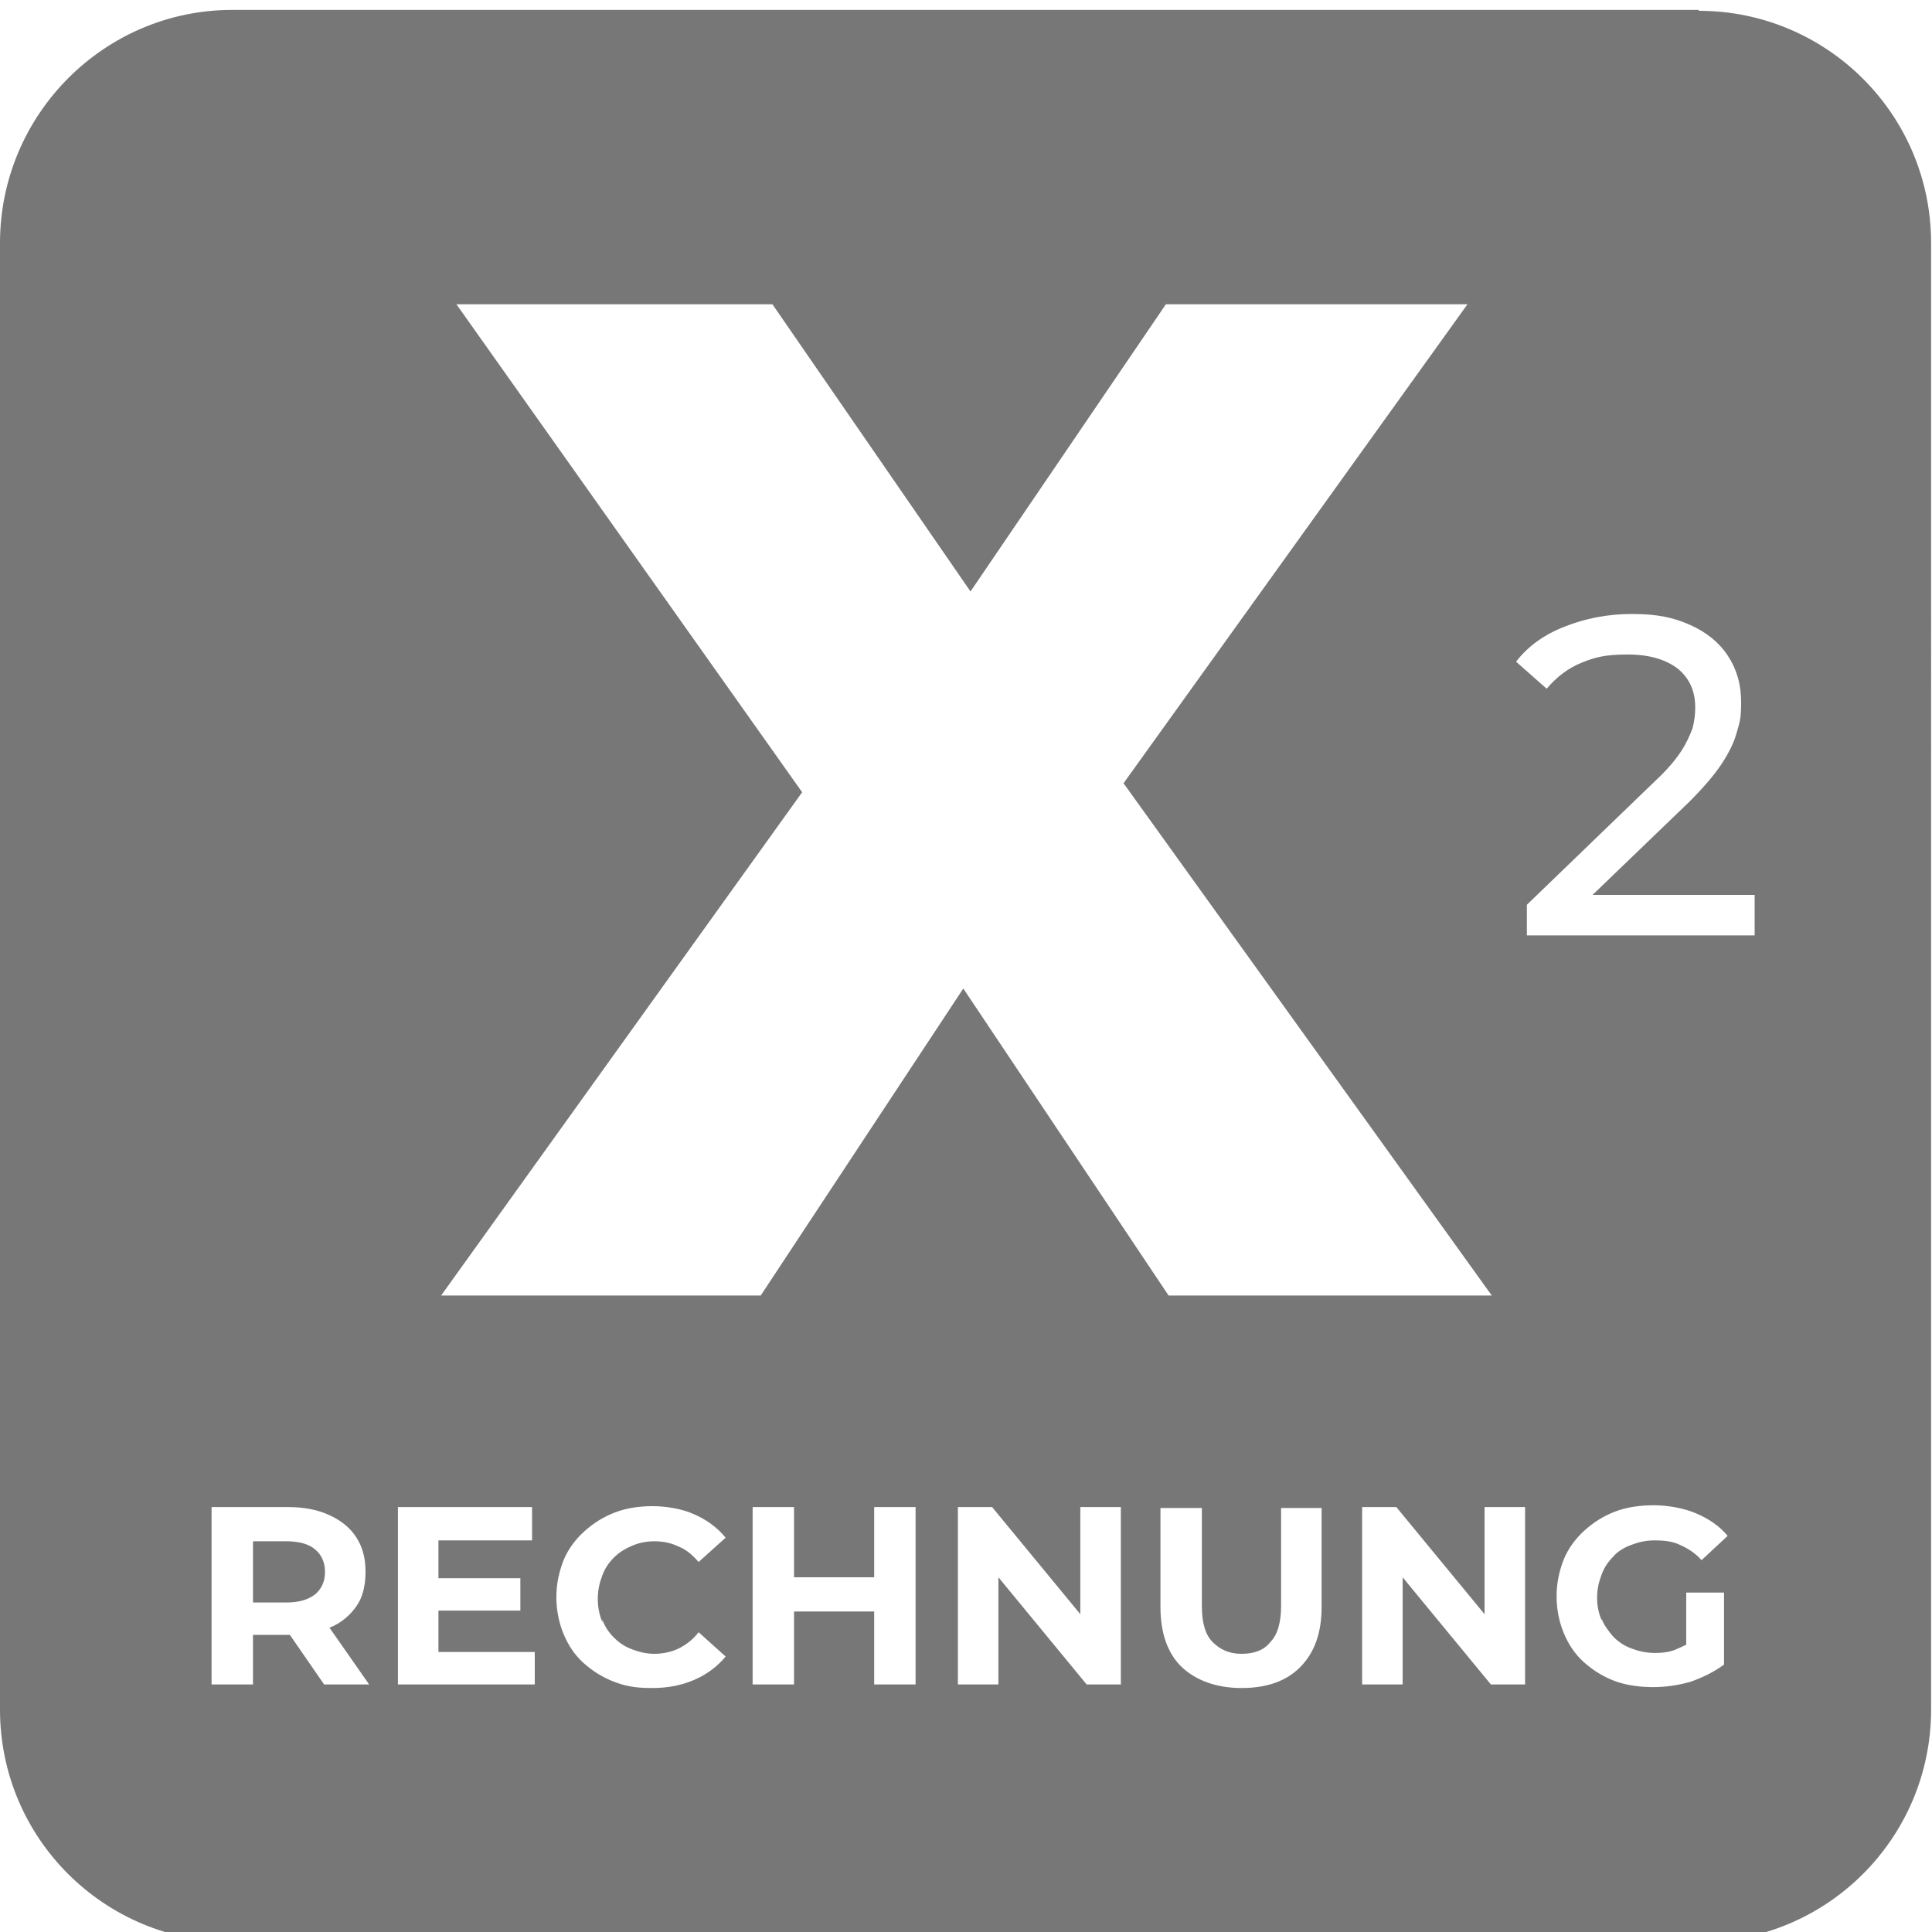 <?xml version="1.0" encoding="UTF-8"?>
<svg id="Ebene_1" data-name="Ebene 1" xmlns="http://www.w3.org/2000/svg" version="1.1" viewBox="0 0 214.6 214.6">
  <defs>
    <style>
      .cls-1 {
        fill: #777;
        stroke-width: 0px;
      }
    </style>
  </defs>
  <path class="cls-1" d="M28.1,178h3.7c1.4,0,2.4-.3,3.2-.9.7-.6,1.1-1.4,1.1-2.5s-.4-1.9-1.1-2.5c-.7-.6-1.8-.9-3.2-.9h-3.7v6.8Z"/>
  <path class="cls-1" d="M188.7,1.1H25.8C11.6,1.1,0,12.7,0,27v162.9c0,14.3,11.6,25.8,25.8,25.8h162.9c14.3,0,25.8-11.6,25.8-25.8V27c0-14.3-11.6-25.8-25.8-25.8ZM50.7,33.8h35.1l22,31.9,21.7-31.9h33.5l-38.2,53.2,40.9,56.9h-35.9l-22.8-34.1-22.5,34.1h-35.5l40.1-55.9-38.4-54.2ZM36,187.1l-3.8-5.5c0,0-.1,0-.2,0h-3.9v5.5h-4.6v-19.7h8.5c1.8,0,3.3.3,4.6.9,1.3.6,2.3,1.4,3,2.5s1,2.3,1,3.8-.3,2.8-1,3.8-1.7,1.9-3,2.4c0,0,0,0,0,0l4.4,6.3h-4.9ZM59.4,187.1h-15.2v-19.7h14.9v3.7h-10.4v4.2h9.1v3.6h-9.1v4.6h10.7v3.7ZM66.9,179.9c.3.8.7,1.4,1.3,2,.6.6,1.2,1,2,1.3s1.6.5,2.5.5,1.9-.2,2.7-.6,1.6-1,2.2-1.8l3,2.7c-.9,1.1-2.1,2-3.5,2.6-1.4.6-2.9.9-4.7.9s-2.9-.2-4.2-.7c-1.3-.5-2.4-1.2-3.4-2.1-1-.9-1.7-2-2.2-3.2-.5-1.2-.8-2.6-.8-4.1s.3-2.8.8-4.1c.5-1.2,1.3-2.3,2.3-3.2,1-.9,2.1-1.6,3.4-2.1,1.3-.5,2.7-.7,4.2-.7s3.3.3,4.6.9c1.4.6,2.6,1.5,3.5,2.6l-3,2.7c-.7-.8-1.4-1.4-2.2-1.7-.8-.4-1.7-.6-2.7-.6s-1.8.2-2.5.5-1.4.7-2,1.3c-.6.6-1,1.2-1.3,2-.3.8-.5,1.6-.5,2.6s.2,1.8.5,2.6ZM101.7,187.1h-4.6v-8.1h-8.9v8.1h-4.6v-19.7h4.6v7.8h8.9v-7.8h4.6v19.7ZM124.5,187.1h-3.8l-9.8-11.9v11.9h-4.5v-19.7h3.8l9.8,11.9v-11.9h4.5v19.7ZM146.8,178.5c0,2.9-.8,5.1-2.4,6.7-1.6,1.6-3.8,2.3-6.5,2.3s-5-.8-6.6-2.3-2.4-3.8-2.4-6.7v-11h4.6v10.9c0,1.9.4,3.2,1.2,4,.8.8,1.8,1.3,3.2,1.3s2.5-.4,3.2-1.3c.8-.8,1.2-2.2,1.2-4v-10.9h4.5v11ZM169.4,187.1h-3.8l-9.8-11.9v11.9h-4.5v-19.7h3.8l9.8,11.9v-11.9h4.5v19.7ZM177.9,179.8c.3.8.8,1.4,1.3,2,.6.6,1.2,1,2,1.3.8.3,1.6.5,2.6.5s1.8-.1,2.6-.5c.3-.1.6-.3.9-.4v-5.8h4.2v8c-1.1.8-2.3,1.4-3.7,1.9-1.4.4-2.8.6-4.2.6s-3-.2-4.3-.7c-1.3-.5-2.4-1.2-3.4-2.1-1-.9-1.7-2-2.2-3.2-.5-1.2-.8-2.6-.8-4.1s.3-2.8.8-4.1c.5-1.2,1.3-2.3,2.3-3.2,1-.9,2.1-1.6,3.4-2.1,1.3-.5,2.8-.7,4.3-.7s3.3.3,4.7.9c1.4.6,2.6,1.4,3.5,2.5l-2.9,2.7c-.7-.8-1.5-1.3-2.4-1.7-.8-.4-1.8-.5-2.8-.5s-1.8.2-2.6.5c-.8.3-1.5.7-2,1.3-.6.6-1,1.2-1.3,2-.3.8-.5,1.6-.5,2.6s.2,1.7.5,2.5ZM194.9,103.9h-25.3v-3.4l14.3-13.8c1.3-1.2,2.2-2.3,2.8-3.2.6-.9,1-1.8,1.3-2.6.2-.8.3-1.5.3-2.3,0-1.8-.6-3.2-1.9-4.3-1.3-1-3.1-1.6-5.6-1.6s-3.6.3-5.1.9c-1.5.6-2.8,1.6-3.9,2.9l-3.4-3c1.3-1.7,3.1-3,5.4-3.9,2.3-.9,4.7-1.4,7.5-1.4s4.6.4,6.4,1.2c1.8.8,3.2,1.9,4.2,3.4,1,1.5,1.5,3.2,1.5,5.2s-.2,2.3-.5,3.4-.9,2.3-1.7,3.5c-.8,1.2-2,2.6-3.6,4.2l-10.7,10.3h18v4.4Z"/>
</svg>